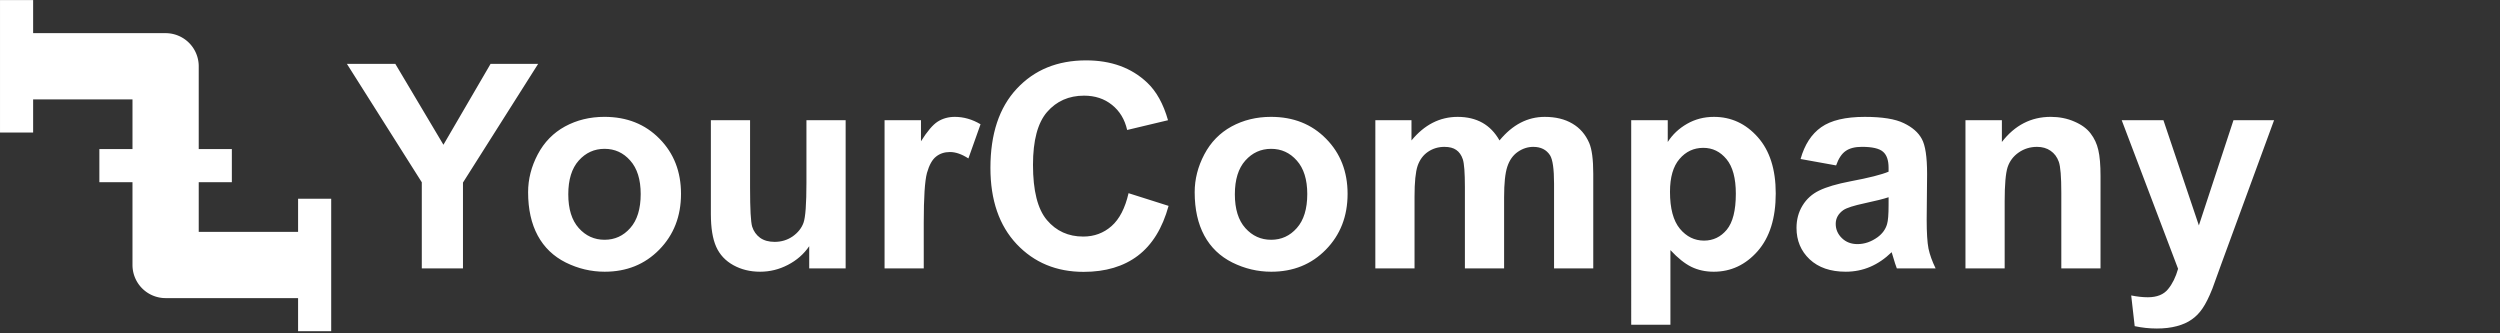 <?xml version="1.0" encoding="UTF-8" standalone="no"?>
<svg
   width="210"
   height="28"
   viewBox="0 0 210 28"
   fill="none"
   version="1.1"
   id="svg13"
   sodipodi:docname="logo-white.svg"
   xml:space="preserve"
   inkscape:version="1.3.2 (091e20e, 2023-11-25, custom)"
   xmlns:inkscape="http://www.inkscape.org/namespaces/inkscape"
   xmlns:sodipodi="http://sodipodi.sourceforge.net/DTD/sodipodi-0.dtd"
   xmlns="http://www.w3.org/2000/svg"
   xmlns:svg="http://www.w3.org/2000/svg"><rect x="0" y="0" width="210" height="28" fill="#333333" stroke="none"/><sodipodi:namedview
     id="namedview13"
     pagecolor="#ffffff"
     bordercolor="#000000"
     borderopacity="0.25"
     inkscape:showpageshadow="2"
     inkscape:pageopacity="0.0"
     inkscape:pagecheckerboard="0"
     inkscape:deskcolor="#d1d1d1"
     inkscape:zoom="5.6568543"
     inkscape:cx="87.858017"
     inkscape:cy="12.462757"
     inkscape:window-width="1920"
     inkscape:window-height="974"
     inkscape:window-x="-11"
     inkscape:window-y="-11"
     inkscape:window-maximized="1"
     inkscape:current-layer="svg13" /><defs
     id="defs13"><clipPath
       id="clip0_0_383"><rect
         width="210"
         height="28"
         fill="white"
         id="rect13" /></clipPath></defs><path
     style="font-weight:bold;font-size:24px;font-family:Arial;-inkscape-font-specification:'Arial Bold';fill:#ffffff;fill-rule:evenodd;stroke:none"
     d="M 35.431,22.543 V 15.312 L 29.139,5.363 h 4.066 l 4.043,6.797 3.961,-6.797 h 3.996 l -6.316,9.973 v 7.207 z m 8.93,-6.398 q 0,-1.641 0.809,-3.176 0.809,-1.535 2.285,-2.344 1.488,-0.809 3.316,-0.809 2.824,0 4.629,1.84 1.805,1.828 1.805,4.629 0,2.824 -1.828,4.688 -1.816,1.852 -4.582,1.852 -1.711,0 -3.27,-0.773 -1.547,-0.773 -2.355,-2.262 -0.809,-1.5 -0.809,-3.645 z m 3.375,0.176 q 0,1.852 0.879,2.836 0.879,0.984 2.168,0.984 1.289,0 2.156,-0.984 0.879,-0.984 0.879,-2.859 0,-1.828 -0.879,-2.812 -0.867,-0.984 -2.156,-0.984 -1.289,0 -2.168,0.984 -0.879,0.984 -0.879,2.836 z m 20.238,6.223 v -1.863 q -0.68,0.996 -1.793,1.57 -1.102,0.574 -2.332,0.574 -1.254,0 -2.25,-0.551 Q 60.603,21.722 60.158,20.726 59.713,19.73 59.713,17.972 v -7.875 h 3.293 v 5.719 q 0,2.625 0.176,3.223 0.188,0.586 0.668,0.938 0.48,0.34 1.219,0.34 0.844,0 1.512,-0.457 0.668,-0.469 0.914,-1.148 0.246,-0.691 0.246,-3.363 v -5.25 h 3.293 v 12.445 z m 9.621,0 H 74.303 V 10.097 h 3.059 v 1.77 q 0.785,-1.254 1.406,-1.652 0.633,-0.398 1.43,-0.398 1.125,0 2.168,0.621 l -1.02,2.871 q -0.832,-0.539 -1.547,-0.539 -0.691,0 -1.172,0.387 -0.48,0.375 -0.762,1.371 -0.27,0.996 -0.27,4.172 z m 17.203,-6.316 3.363,1.066 q -0.773,2.812 -2.578,4.184 -1.793,1.359 -4.559,1.359 -3.422,0 -5.625,-2.332 -2.203,-2.344 -2.203,-6.398 0,-4.289 2.215,-6.656 2.215,-2.379 5.824,-2.379 3.152,0 5.121,1.863 1.172,1.102 1.758,3.164 L 94.681,10.918 Q 94.377,9.582 93.404,8.808 92.443,8.035 91.06,8.035 q -1.91,0 -3.105,1.371 -1.184,1.371 -1.184,4.441 0,3.258 1.172,4.641 1.172,1.383 3.047,1.383 1.383,0 2.379,-0.879 0.996,-0.879 1.43,-2.766 z m 5.555,-0.082 q 0,-1.641 0.809,-3.176 0.809,-1.535 2.285,-2.344 1.488,-0.809 3.316,-0.809 2.824,0 4.629,1.84 1.805,1.828 1.805,4.629 0,2.824 -1.828,4.688 -1.816,1.852 -4.582,1.852 -1.711,0 -3.27,-0.773 -1.547,-0.773 -2.355,-2.262 -0.809,-1.5 -0.809,-3.645 z m 3.375,0.176 q 0,1.852 0.879,2.836 0.879,0.984 2.168,0.984 1.289,0 2.156,-0.984 0.879,-0.984 0.879,-2.859 0,-1.828 -0.879,-2.812 -0.867,-0.984 -2.156,-0.984 -1.289,0 -2.168,0.984 -0.879,0.984 -0.879,2.836 z m 11.801,-6.223 h 3.035 v 1.699 q 1.629,-1.98 3.879,-1.98 1.195,0 2.074,0.492 0.879,0.492 1.441,1.488 0.82,-0.996 1.77,-1.488 0.949,-0.492 2.027,-0.492 1.371,0 2.32,0.562 0.949,0.551 1.418,1.629 0.34,0.797 0.34,2.578 v 7.957 h -3.293 v -7.113 q 0,-1.852 -0.34,-2.391 -0.457,-0.703 -1.406,-0.703 -0.691,0 -1.301,0.422 -0.609,0.422 -0.879,1.242 -0.27,0.809 -0.27,2.566 v 5.977 h -3.293 v -6.82 q 0,-1.816 -0.176,-2.344 -0.176,-0.527 -0.551,-0.785 -0.363,-0.258 -0.996,-0.258 -0.762,0 -1.371,0.41 -0.609,0.41 -0.879,1.184 -0.258,0.773 -0.258,2.566 v 6.047 h -3.293 z m 21.492,0 h 3.07 v 1.828 q 0.598,-0.938 1.617,-1.523 1.02,-0.586 2.262,-0.586 2.168,0 3.68,1.699 1.512,1.699 1.512,4.734 0,3.117 -1.523,4.852 -1.523,1.723 -3.691,1.723 -1.031,0 -1.875,-0.41 -0.832,-0.41 -1.758,-1.406 v 6.27 h -3.293 z m 3.258,6.012 q 0,2.098 0.832,3.105 0.832,0.996 2.027,0.996 1.148,0 1.91,-0.914 0.762,-0.926 0.762,-3.023 0,-1.957 -0.785,-2.906 -0.785,-0.949 -1.945,-0.949 -1.207,0 -2.004,0.938 -0.797,0.926 -0.797,2.754 z m 13.957,-2.215 -2.988,-0.539 q 0.504,-1.805 1.734,-2.672 1.23,-0.867 3.656,-0.867 2.203,0 3.281,0.527 1.078,0.516 1.512,1.324 0.445,0.797 0.445,2.941 l -0.035,3.844 q 0,1.641 0.152,2.426 0.164,0.773 0.598,1.664 h -3.258 q -0.129,-0.328 -0.316,-0.973 -0.082,-0.293 -0.117,-0.387 -0.844,0.82 -1.805,1.23 -0.961,0.41 -2.051,0.41 -1.922,0 -3.035,-1.043 -1.102,-1.043 -1.102,-2.637 0,-1.055 0.504,-1.875 0.504,-0.832 1.406,-1.266 0.914,-0.445 2.625,-0.773 2.309,-0.434 3.199,-0.809 v -0.328 q 0,-0.949 -0.469,-1.348 -0.469,-0.41 -1.77,-0.41 -0.879,0 -1.371,0.352 -0.492,0.34 -0.797,1.207 z m 4.406,2.672 q -0.633,0.211 -2.004,0.504 -1.371,0.293 -1.793,0.574 -0.645,0.457 -0.645,1.16 0,0.691 0.516,1.195 0.516,0.504 1.312,0.504 0.891,0 1.699,-0.586 0.598,-0.445 0.785,-1.09 0.129,-0.422 0.129,-1.605 z m 17.801,5.977 h -3.293 v -6.352 q 0,-2.016 -0.211,-2.602 -0.211,-0.598 -0.691,-0.926 -0.469,-0.328 -1.137,-0.328 -0.855,0 -1.535,0.469 -0.68,0.469 -0.938,1.242 -0.246,0.773 -0.246,2.859 v 5.637 h -3.293 V 10.097 h 3.059 v 1.828 q 1.629,-2.109 4.102,-2.109 1.09,0 1.992,0.398 0.902,0.387 1.359,0.996 0.469,0.609 0.645,1.383 0.188,0.773 0.188,2.215 z m 1.781,-12.445 h 3.504 l 2.977,8.836 2.906,-8.836 h 3.41 l -4.395,11.977 -0.785,2.168 q -0.434,1.09 -0.832,1.664 -0.387,0.574 -0.902,0.926 -0.504,0.363 -1.254,0.562 -0.738,0.199 -1.676,0.199 -0.949,0 -1.863,-0.199 l -0.293,-2.578 q 0.773,0.152 1.395,0.152 1.148,0 1.699,-0.68 0.551,-0.668 0.844,-1.711 z"
     id="text13"
     aria-label="YourCompany" /><g
     style="fill:#ffffff;stroke-width:1;stroke-dasharray:none;stroke:none"
     id="g14"
     transform="matrix(1.391,0,0,1.391,-2.781,-2.779)"><path
       d="m 22,14 h -2 v 2 h -6 v -3 h 2 V 11 H 14 V 6 A 2,2 0 0 0 12,4 H 4 V 2 H 2 v 8 H 4 V 8 h 6 v 3 H 8 v 2 h 2 v 5 a 2,2 0 0 0 2,2 h 8 v 2 h 2"
       id="path1-1"
       style="fill:#ffffff;stroke-width:1;stroke-dasharray:none;stroke:none" /></g></svg>
